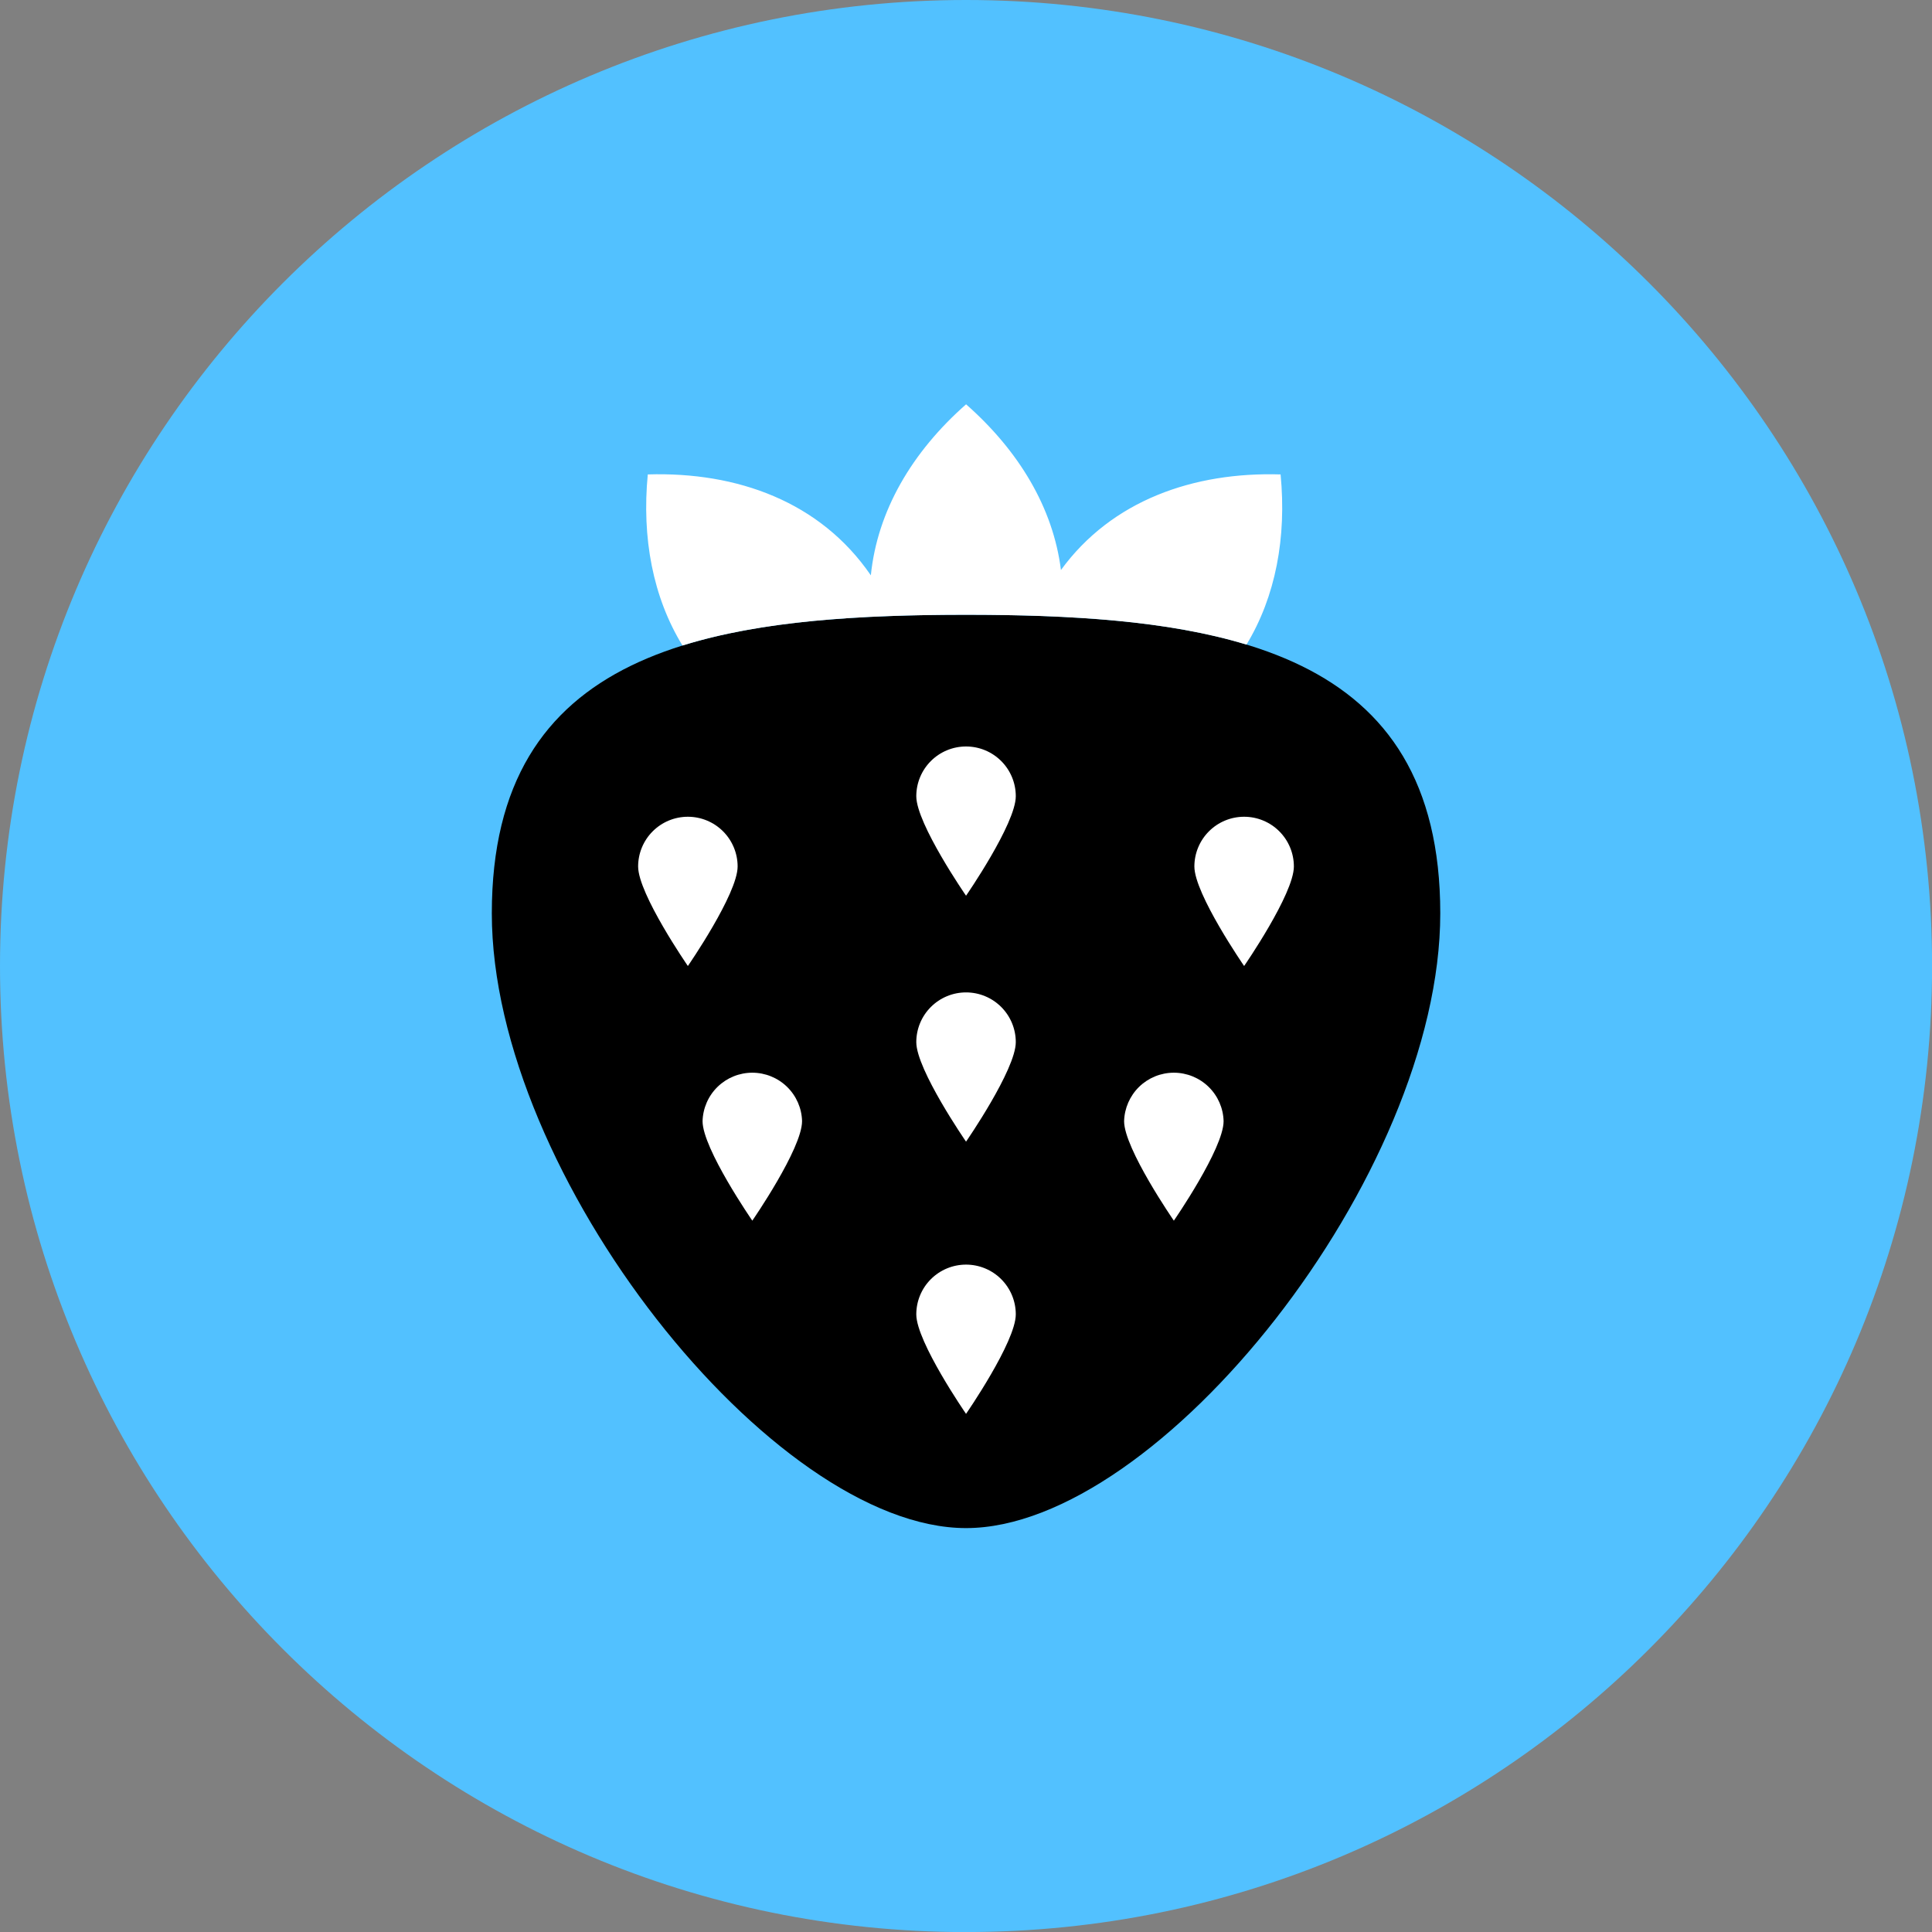 <svg xmlns="http://www.w3.org/2000/svg" fill="none" viewBox="0 0 48 48" id="Strawberry--Streamline-Kameleon">
  <rect x="0" y="0" width="48" height="48" fill="#808080" stroke="none"/>
  <desc>
    Strawberry Streamline Icon: https://streamlinehq.com
  </desc>
  <path fill="#52c1ff" d="M24.001 48.001c13.255 0 24.001 -10.745 24.001 -24.001C48.001 10.745 37.256 0 24.001 0 10.745 0 0 10.745 0 24.001c0 13.255 10.745 24.001 24.001 24.001Z" stroke-width="1"></path>
  <path fill="#000000" d="M35.783 22.692c0 6.507 -6.982 15.273 -11.782 15.273 -4.8 0 -11.782 -8.766 -11.782 -15.273 0 -6.507 5.275 -7.418 11.782 -7.418 6.507 0 11.782 0.911 11.782 7.418Z" stroke-width="1"></path>
  <path fill="#ffffff" d="M24.001 15.274c2.607 0 5.016 0.147 6.968 0.741 0.724 -1.197 0.998 -2.659 0.847 -4.228 -2.16 -0.066 -4.196 0.644 -5.457 2.375 -0.194 -1.546 -1.045 -2.961 -2.357 -4.117 -1.349 1.188 -2.205 2.653 -2.366 4.249 -1.255 -1.831 -3.322 -2.575 -5.542 -2.507 -0.151 1.579 0.127 3.05 0.862 4.251 1.965 -0.614 4.404 -0.764 7.046 -0.764Z" stroke-width="1"></path>
  <path fill="#ffffff" d="M29.674 21.528c0 -0.328 0.13 -0.642 0.362 -0.874 0.232 -0.232 0.546 -0.362 0.874 -0.362s0.642 0.13 0.874 0.362c0.232 0.232 0.362 0.546 0.362 0.874 0 0.683 -1.236 2.472 -1.236 2.472s-1.236 -1.79 -1.236 -2.472Z" stroke-width="1"></path>
  <path fill="#ffffff" d="M27.928 27.855c0.009 -0.322 0.143 -0.628 0.373 -0.853 0.231 -0.225 0.54 -0.351 0.863 -0.351 0.322 0 0.632 0.126 0.863 0.351 0.231 0.225 0.365 0.531 0.373 0.853 0 0.683 -1.236 2.472 -1.236 2.472s-1.236 -1.79 -1.236 -2.472Z" stroke-width="1"></path>
  <path fill="#ffffff" d="M17.455 27.855c0.009 -0.322 0.142 -0.628 0.373 -0.853 0.231 -0.225 0.54 -0.351 0.863 -0.351 0.322 0 0.632 0.126 0.863 0.351 0.231 0.225 0.365 0.531 0.373 0.853 0 0.683 -1.236 2.472 -1.236 2.472s-1.236 -1.79 -1.236 -2.472Z" stroke-width="1"></path>
  <path fill="#ffffff" d="M22.765 25.892c0 -0.328 0.13 -0.642 0.362 -0.874 0.232 -0.232 0.546 -0.362 0.874 -0.362s0.642 0.13 0.874 0.362c0.232 0.232 0.362 0.546 0.362 0.874 0 0.683 -1.236 2.472 -1.236 2.472s-1.236 -1.79 -1.236 -2.472Z" stroke-width="1"></path>
  <path fill="#ffffff" d="M22.765 19.782c0 -0.328 0.13 -0.642 0.362 -0.874 0.232 -0.232 0.546 -0.362 0.874 -0.362s0.642 0.13 0.874 0.362c0.232 0.232 0.362 0.546 0.362 0.874 0 0.683 -1.236 2.472 -1.236 2.472s-1.236 -1.79 -1.236 -2.472Z" stroke-width="1"></path>
  <path fill="#ffffff" d="M15.854 21.528c0 -0.328 0.13 -0.642 0.362 -0.874 0.232 -0.232 0.546 -0.362 0.874 -0.362s0.642 0.13 0.874 0.362c0.232 0.232 0.362 0.546 0.362 0.874 0 0.683 -1.236 2.472 -1.236 2.472s-1.236 -1.79 -1.236 -2.472Z" stroke-width="1"></path>
  <path fill="#ffffff" d="M22.765 32.655c0 -0.328 0.13 -0.642 0.362 -0.874 0.232 -0.232 0.546 -0.362 0.874 -0.362s0.642 0.13 0.874 0.362c0.232 0.232 0.362 0.546 0.362 0.874 0 0.683 -1.236 2.472 -1.236 2.472s-1.236 -1.79 -1.236 -2.472Z" stroke-width="1"></path>
</svg>